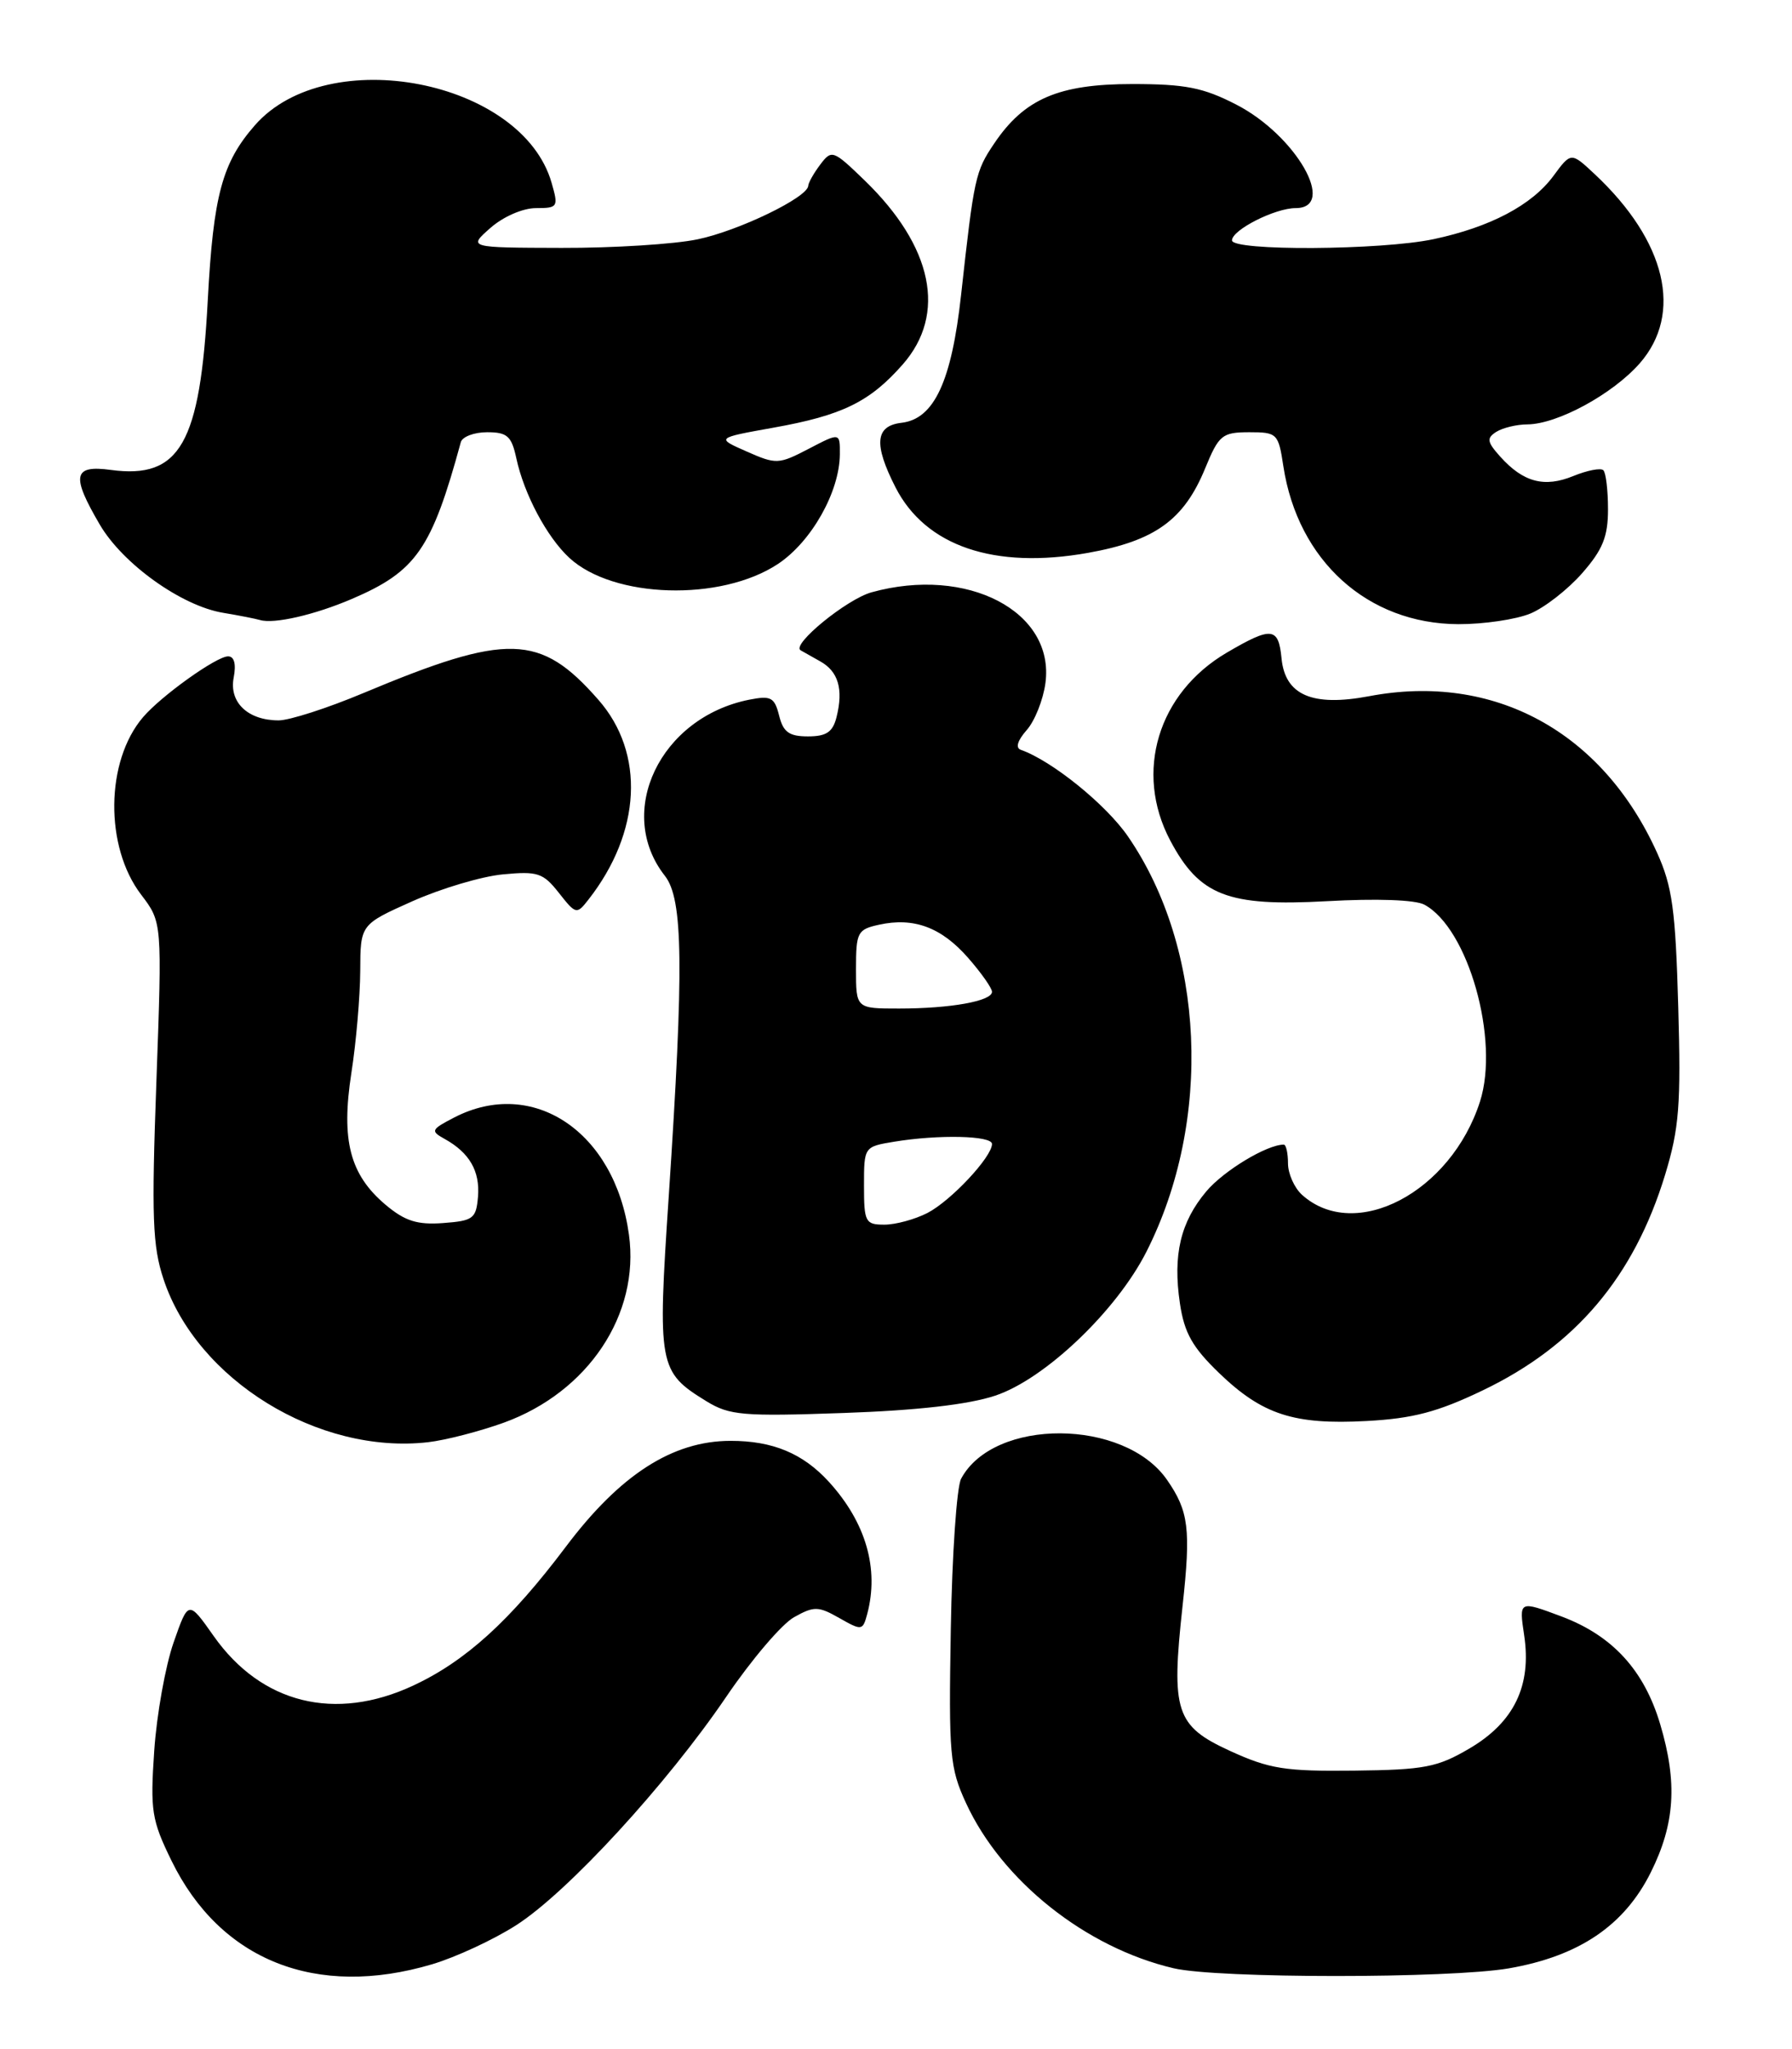 <?xml version="1.0" encoding="UTF-8" standalone="no"?>
<!DOCTYPE svg PUBLIC "-//W3C//DTD SVG 1.1//EN" "http://www.w3.org/Graphics/SVG/1.1/DTD/svg11.dtd" >
<svg xmlns="http://www.w3.org/2000/svg" xmlns:xlink="http://www.w3.org/1999/xlink" version="1.1" viewBox="0 0 224 256">
 <g >
 <path fill="currentColor"
d=" M 54.02 245.40 C 56.98 244.52 61.70 242.33 64.51 240.53 C 70.93 236.43 83.32 222.96 90.79 211.97 C 93.93 207.35 97.74 202.88 99.26 202.04 C 101.76 200.64 102.30 200.66 104.92 202.15 C 107.72 203.74 107.84 203.73 108.40 201.65 C 109.91 196.00 108.24 190.22 103.63 185.15 C 100.38 181.58 96.59 180.00 91.30 180.01 C 84.06 180.02 77.50 184.24 70.73 193.24 C 63.79 202.46 58.21 207.53 51.64 210.59 C 41.88 215.13 32.67 212.84 26.72 204.41 C 23.55 199.91 23.55 199.91 21.70 205.20 C 20.68 208.12 19.59 214.19 19.28 218.71 C 18.77 226.22 18.95 227.38 21.44 232.47 C 27.54 244.94 39.54 249.70 54.02 245.40 Z  M 188.62 245.91 C 197.40 244.38 203.04 240.56 206.35 233.92 C 209.37 227.86 209.70 222.72 207.53 215.43 C 205.52 208.66 201.57 204.35 195.19 201.95 C 189.87 199.96 189.87 199.96 190.52 204.30 C 191.47 210.61 189.25 215.18 183.67 218.45 C 179.67 220.80 178.04 221.11 169.28 221.21 C 160.63 221.31 158.69 221.00 153.76 218.75 C 146.96 215.63 146.37 213.84 147.82 200.64 C 148.87 191.03 148.60 188.80 145.87 184.87 C 140.53 177.20 124.22 177.12 120.14 184.74 C 119.59 185.76 119.01 194.22 118.85 203.55 C 118.58 219.23 118.72 220.86 120.75 225.26 C 125.22 234.97 135.70 243.32 146.70 245.90 C 152.18 247.19 181.22 247.19 188.62 245.91 Z  M 63.00 177.73 C 73.53 173.90 79.99 164.21 78.62 154.26 C 76.86 141.39 66.62 134.53 56.78 139.61 C 53.87 141.12 53.79 141.30 55.58 142.29 C 58.68 144.01 60.01 146.30 59.75 149.50 C 59.52 152.25 59.16 152.52 55.39 152.80 C 52.15 153.04 50.62 152.55 48.20 150.52 C 43.73 146.75 42.62 142.47 43.92 134.06 C 44.52 130.24 45.01 124.50 45.03 121.31 C 45.05 115.50 45.05 115.50 51.54 112.60 C 55.11 111.01 60.20 109.49 62.85 109.24 C 67.21 108.82 67.89 109.05 69.86 111.55 C 71.98 114.24 72.09 114.27 73.54 112.41 C 80.16 103.97 80.66 94.10 74.80 87.43 C 67.53 79.14 63.47 79.03 45.39 86.60 C 40.93 88.47 36.18 90.00 34.83 90.00 C 30.99 90.00 28.62 87.75 29.21 84.66 C 29.54 82.96 29.28 82.00 28.51 82.00 C 27.06 82.00 20.16 86.93 17.88 89.60 C 13.18 95.09 13.07 105.78 17.64 111.77 C 20.27 115.22 20.27 115.22 19.55 135.09 C 18.93 152.07 19.06 155.67 20.45 159.84 C 24.62 172.40 39.80 181.74 53.50 180.18 C 55.70 179.93 59.98 178.82 63.00 177.73 Z  M 185.33 173.71 C 196.94 168.15 204.25 159.51 208.14 146.76 C 209.90 140.96 210.13 138.05 209.78 125.76 C 209.44 113.67 209.04 110.74 207.13 106.53 C 200.28 91.38 186.72 84.02 171.13 86.98 C 164.04 88.32 160.63 86.85 160.19 82.24 C 159.81 78.34 158.96 78.25 153.36 81.53 C 144.74 86.58 141.76 96.45 146.27 104.99 C 149.93 111.90 153.46 113.27 165.82 112.59 C 172.05 112.24 176.90 112.41 178.04 113.02 C 183.53 115.96 187.47 129.90 185.00 137.62 C 181.36 148.97 169.38 155.24 162.75 149.27 C 161.79 148.40 161.00 146.63 161.00 145.35 C 161.00 144.06 160.76 143.00 160.47 143.00 C 158.36 143.00 152.96 146.26 150.79 148.84 C 147.56 152.68 146.59 156.78 147.49 162.84 C 148.04 166.54 149.06 168.33 152.40 171.55 C 157.80 176.74 161.74 178.02 170.83 177.53 C 176.61 177.22 179.70 176.41 185.33 173.71 Z  M 124.41 174.36 C 130.59 172.31 139.56 163.78 143.31 156.37 C 151.60 140.01 150.64 118.51 140.99 104.49 C 138.25 100.51 131.50 95.05 127.61 93.68 C 126.91 93.44 127.18 92.53 128.33 91.22 C 129.34 90.09 130.40 87.43 130.68 85.33 C 131.87 76.39 120.90 70.68 108.94 74.00 C 105.84 74.86 98.90 80.53 100.07 81.24 C 100.31 81.38 101.40 82.00 102.50 82.61 C 104.79 83.87 105.44 86.09 104.57 89.58 C 104.10 91.46 103.30 92.00 101.00 92.00 C 98.64 92.00 97.90 91.47 97.39 89.40 C 96.81 87.11 96.37 86.88 93.63 87.42 C 82.51 89.65 76.86 101.46 83.11 109.42 C 85.40 112.33 85.50 120.75 83.59 149.50 C 82.18 170.65 82.31 171.38 88.30 175.06 C 91.19 176.83 92.84 176.97 105.42 176.53 C 114.62 176.21 121.06 175.48 124.41 174.36 Z  M 44.00 74.82 C 52.03 71.38 53.96 68.60 57.60 55.25 C 57.78 54.56 59.27 54.00 60.89 54.00 C 63.41 54.00 63.94 54.48 64.54 57.25 C 65.51 61.74 68.35 67.08 71.15 69.68 C 76.65 74.78 90.10 75.18 97.24 70.46 C 101.42 67.69 104.94 61.47 104.98 56.77 C 105.00 54.03 105.00 54.03 101.09 56.07 C 97.34 58.02 97.03 58.04 93.34 56.41 C 89.50 54.72 89.50 54.72 96.63 53.44 C 105.28 51.90 108.72 50.22 112.85 45.52 C 118.36 39.24 116.61 30.80 108.09 22.55 C 104.14 18.73 103.96 18.67 102.54 20.55 C 101.73 21.62 101.05 22.82 101.03 23.21 C 100.97 24.66 92.32 28.84 87.20 29.90 C 84.29 30.51 76.64 30.99 70.20 30.97 C 58.50 30.94 58.50 30.94 61.31 28.47 C 62.90 27.07 65.35 26.00 66.99 26.00 C 69.74 26.00 69.82 25.86 68.95 22.84 C 65.27 10.00 40.96 5.28 31.87 15.64 C 27.77 20.32 26.67 24.39 25.97 37.52 C 25.02 55.46 22.50 59.87 13.86 58.71 C 9.14 58.07 8.87 59.40 12.48 65.55 C 15.35 70.45 22.69 75.70 27.89 76.56 C 29.88 76.89 31.95 77.30 32.50 77.46 C 34.25 77.99 39.36 76.81 44.00 74.82 Z  M 191.30 76.65 C 193.08 75.91 195.99 73.64 197.77 71.61 C 200.34 68.68 201.00 67.05 201.00 63.63 C 201.00 61.27 200.74 59.07 200.42 58.75 C 200.10 58.43 198.41 58.76 196.67 59.47 C 193.06 60.95 190.42 60.26 187.54 57.06 C 185.87 55.20 185.80 54.74 187.04 53.95 C 187.84 53.45 189.60 53.02 190.93 53.02 C 194.68 52.99 201.58 49.24 204.96 45.40 C 210.42 39.17 208.27 30.11 199.33 21.75 C 196.38 18.99 196.38 18.99 194.17 21.99 C 191.47 25.64 186.26 28.38 179.20 29.88 C 172.65 31.27 154.00 31.38 154.00 30.03 C 154.00 28.72 159.38 26.00 161.95 26.00 C 167.21 26.00 161.98 16.89 154.52 13.06 C 150.40 10.94 148.16 10.50 141.52 10.50 C 132.33 10.50 128.03 12.35 124.28 17.92 C 121.92 21.41 121.76 22.13 120.14 36.81 C 118.95 47.65 116.77 52.34 112.70 52.82 C 109.40 53.20 109.18 55.48 111.94 60.89 C 115.70 68.24 124.29 71.16 136.01 69.07 C 144.38 67.57 148.00 64.96 150.65 58.50 C 152.36 54.34 152.77 54.01 156.14 54.00 C 159.65 54.00 159.80 54.15 160.42 58.25 C 162.23 70.06 170.95 77.93 182.28 77.98 C 185.46 77.99 189.52 77.39 191.30 76.65 Z  M 108.00 148.13 C 108.00 143.28 108.01 143.26 111.75 142.64 C 117.33 141.72 124.00 141.87 124.00 142.92 C 124.00 144.54 118.87 150.02 115.93 151.54 C 114.37 152.34 111.95 153.00 110.55 153.00 C 108.17 153.00 108.00 152.68 108.00 148.13 Z  M 107.00 121.08 C 107.00 116.47 107.18 116.12 109.87 115.53 C 114.22 114.57 117.66 115.85 120.99 119.64 C 122.65 121.53 124.00 123.45 124.00 123.91 C 124.00 125.07 118.81 126.00 112.38 126.00 C 107.00 126.00 107.00 126.00 107.00 121.08 Z "/>
</g>
</svg>